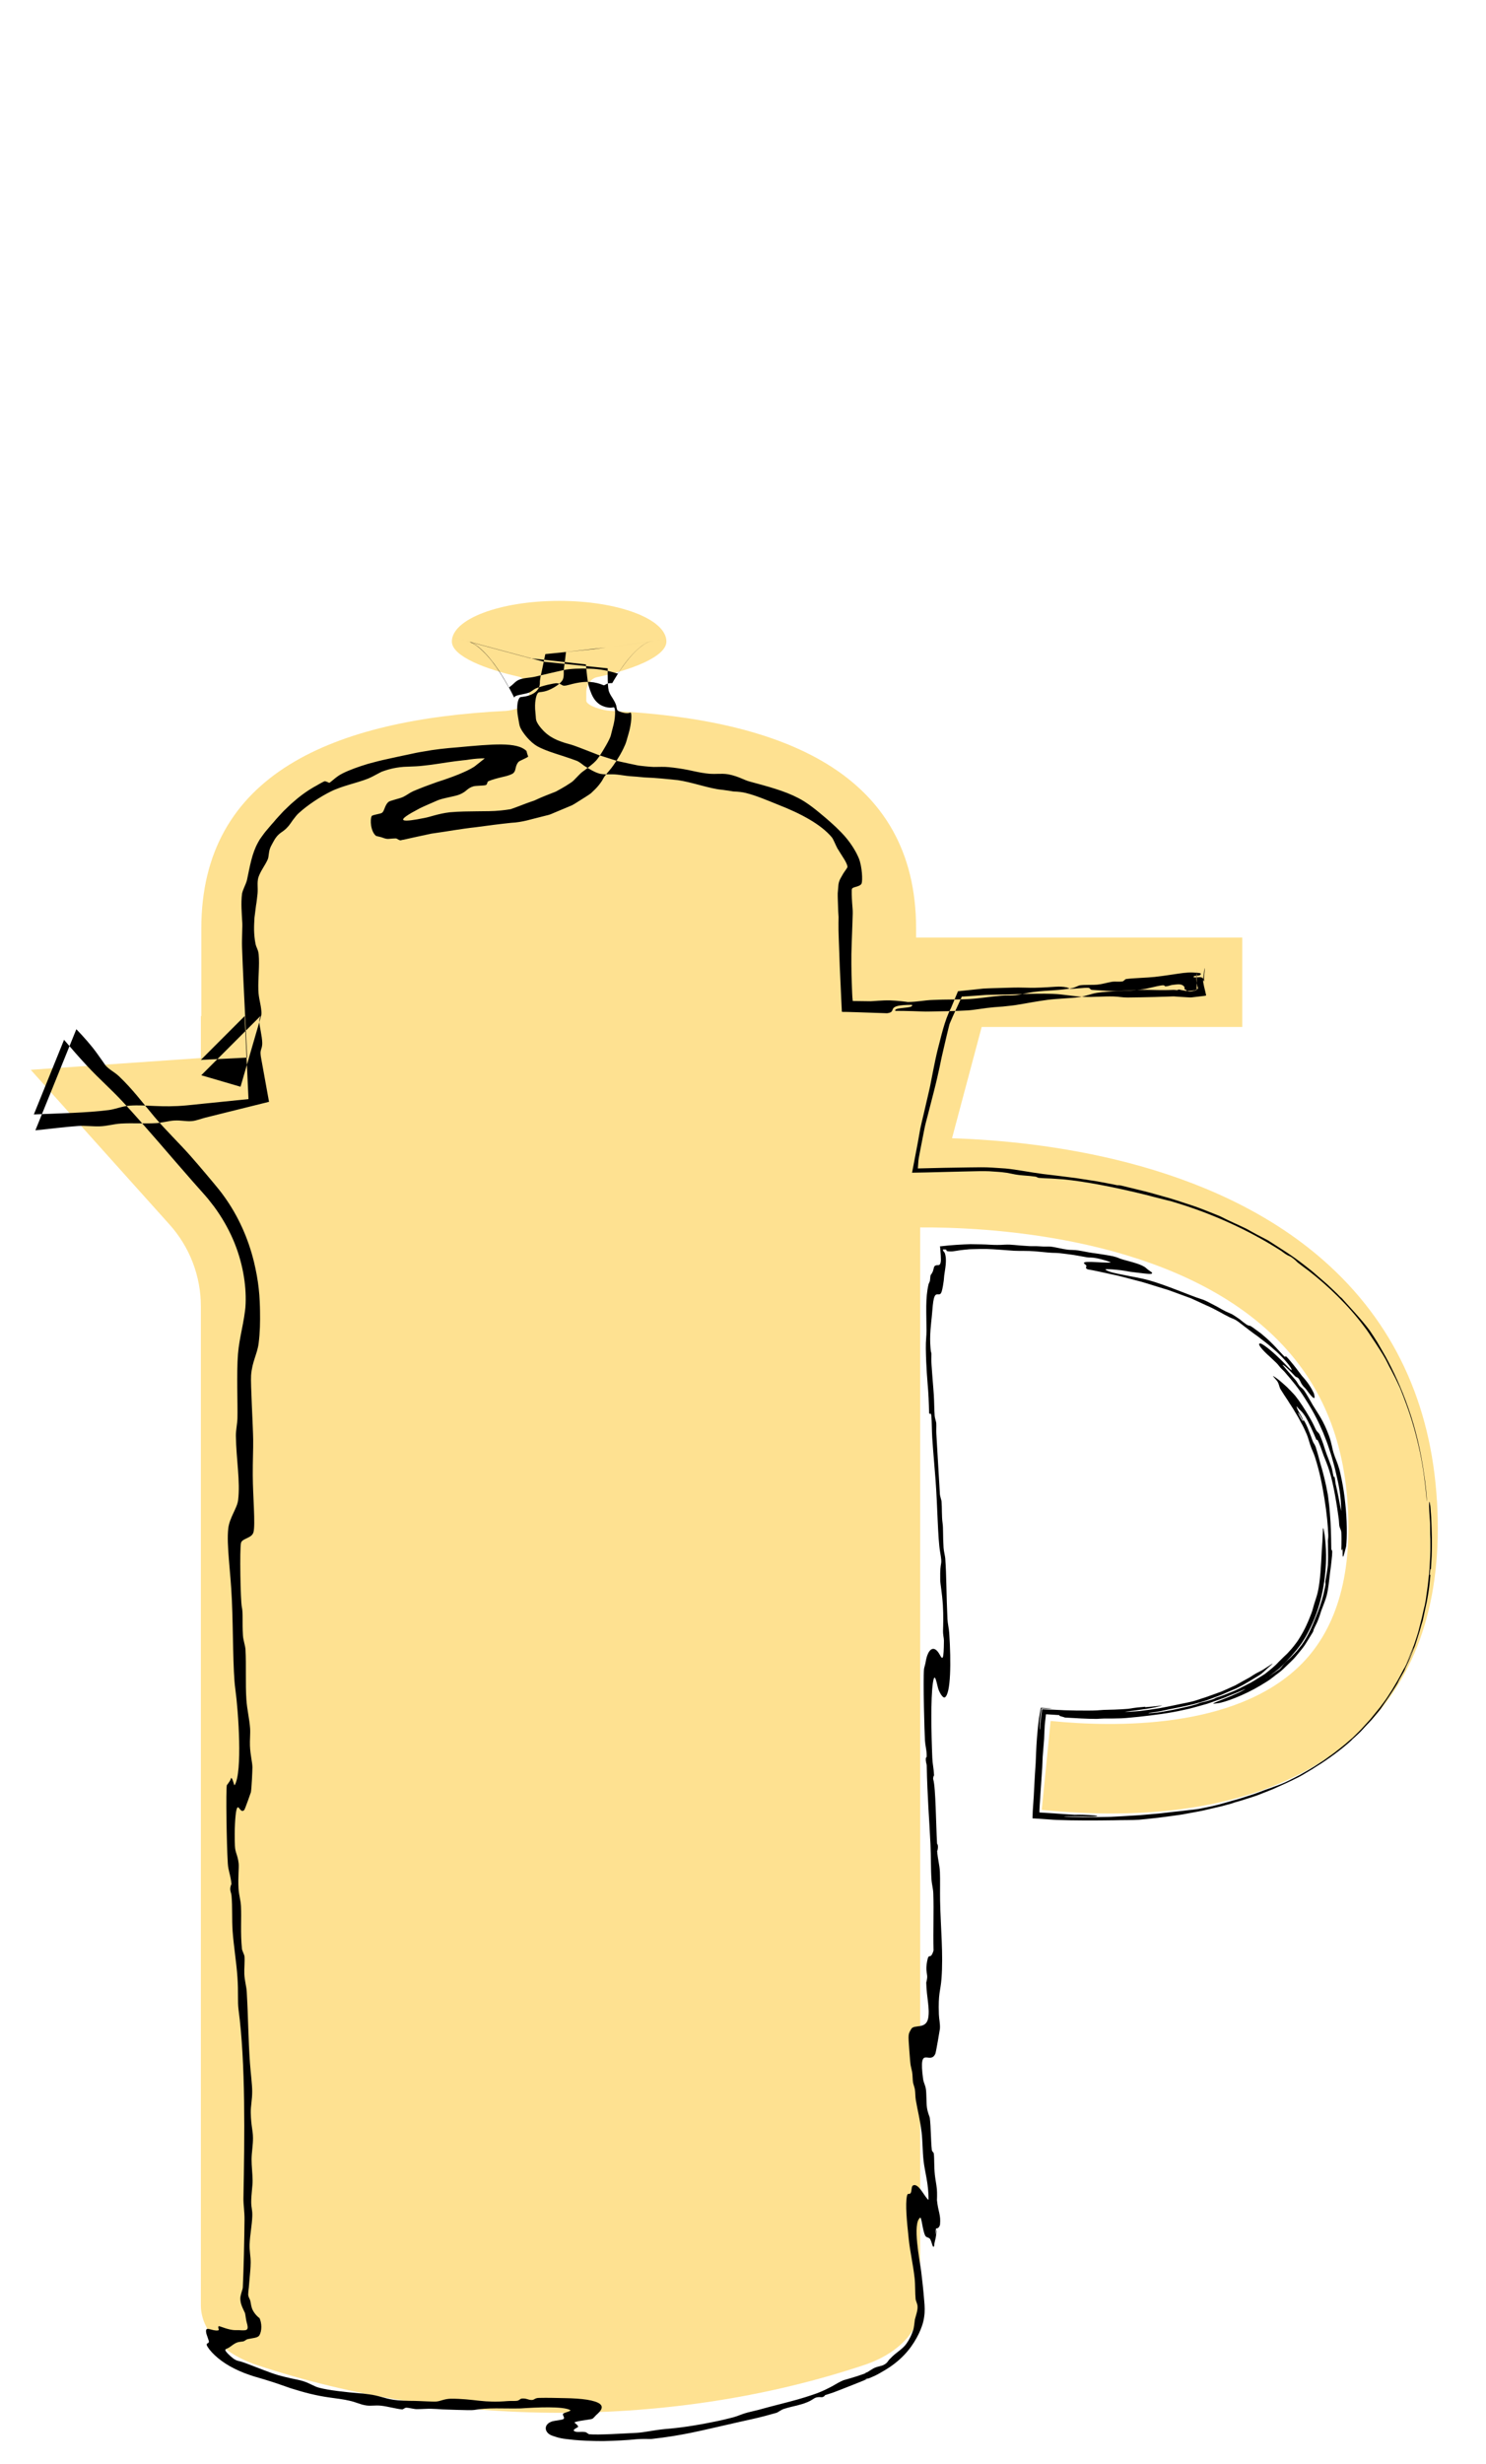 <?xml version="1.0" encoding="UTF-8"?><svg id="Layer_2" xmlns="http://www.w3.org/2000/svg" width="332.61" height="551.15" viewBox="0 0 332.61 551.15"><defs><style>.cls-1{fill:#fee191;}.cls-2{fill-rule:evenodd;}</style></defs><path class="cls-1" d="m321.63,335.81c-1.3-22.06-9.84-40.17-25.36-53.83-25.39-22.34-63.08-26.71-83.18-27.35l6.64-24.9h58.32v-20h-73v-2c0-34.77-29.83-46.88-68.62-48.73-1.23-.06-5.2-1.06-5.2-2.29v-1.85c0-1.66,1.02-3.09,2.42-3.38,7.45-1.54,15.51-4.53,15.51-7.97,0-5.02-10.75-9.09-24.01-9.09s-24.01,4.07-24.01,9.09c0,3.35,7.79,6.27,14.91,7.85,1.39.31,2.39,1.72,2.39,3.37v2.01c0,1.23-3.97,2.23-5.19,2.29-38.58,1.92-68.19,14.06-68.19,48.71v19.56h-.1v9.38l-38.08,2.64,31.08,34.63c4.51,5.02,7,11.53,7,18.27v223.46c0,5.64,4.83,10.81,12.5,13.37h0c42.72,14.26,93.27,14.26,135.99,0h0c7.67-2.56,12.51-7.73,12.51-13.37v-241.1c14.12-.09,53.56,1.66,77.16,22.47,11.5,10.14,17.57,23.21,18.56,39.95.94,15.89-2.74,27.93-10.92,35.79-14.56,13.99-41.08,13.64-55.6,12.19l-1.99,19.9c5.55.55,10.72.81,15.56.81,29.82,0,46.69-9.66,55.88-18.48,12.6-12.1,18.33-29.4,17.03-51.4Z"/><path class="cls-2" d="m283.31,375.42c-.25.27,2.85-1.86,3.12-2.05.53-.5.71-.96,1.48-1.69.49-.47.95-.81,1.45-1.37.26-.27.56-.57.9-.95.31-.4.68-.86,1.12-1.42,1.29-1.81,2.23-3.83,3.25-6.47.49-1.22,1.14-2.93,1.6-4.82,0-.04.4-1.8.44-2.15.03-.23-.04-.59-.02-.76.19-1.07.46-2.54.57-3.63.07-1.4.04-2.36.03-3.72.01-.34-.02-1.7-.03-1.49,0-.59.11-.76.09-1.49-.06-1.92-.35-5.04-.87-8.2-.52-3.17-1.03-5.85-2.12-9.29-.3-.89-.74-1.81-.81-2.01-.44-1.12-.68-2.36-1.16-3.36-.28-.65-.63-1.42-1.08-2.21-.22-.4-.44-.82-.67-1.25-.25-.42-.51-.84-.76-1.27-.49-.88-1.09-1.7-1.6-2.55-.55-.82-1.08-1.62-1.54-2.37-.47-.7-.29-1.13-.85-1.97-.08-.1-.9-1.05-.92-1.07-.03-.16,1.1.58,2.23,1.62.29.26.59.52.87.78.27.28.54.55.78.79.48.51.9.93,1.09,1.17.9,1.11,2.25,3.15,3.25,4.9.27.46.35.63.71,1.3.02.05.61,1.26.64,1.34.38.73.59.56.91,1.26.28.62.55,1.38.82,2.13.24.76.47,1.52.7,2.13.41,1.07.72,1.86,1.08,2.88.19.57.33,1.6.51,2.24.07.25.11-.25.18-.03.09.25.19,1.23.24,1.52.54,2.25.92,4.46,1.25,6.13.03-3.18-.54-5.93-1.16-8.49-.22-1.04-.5-2.02-.78-3-.25-.99-.6-1.95-.92-2.94-.31-1-.75-1.98-1.15-3.05-.47-1.03-.92-2.15-1.52-3.28-.67-1.31-1.3-2.45-2.66-4.57-1.31-2.07-2.69-3.74-4.57-5.91-.29-.31-.69-.63-1.03-1.07-.76-.95-.43-.53-2.08-2.12-1.83-1.62-3.06-3.1-2.23-3.05.49.02,2.41,1.52,4.03,3.1.83.77,1.58,1.56,2.12,2.12.55.55.89.86.87.69-.07-.57-1.55-2.36-3.29-3.99-.89-.79-1.79-1.59-2.59-2.2-.8-.61-1.44-1.09-1.73-1.33-2.35-1.64-4.08-3.16-4.91-3.64-.53-.3-.9-.38-1.42-.64-1.26-.6-3.1-1.77-5.3-2.7-1.08-.49-2.19-1.03-3.28-1.51-1.13-.41-2.22-.82-3.22-1.18-.57-.21-1.21-.44-1.9-.69-.71-.22-1.47-.45-2.26-.69-1.59-.49-3.32-1.07-5.15-1.51-1.82-.47-3.66-1-5.49-1.35-1.81-.39-3.54-.8-5.12-1.06-.86-.4.14-.62-.54-1.09-1.58-1.1,3.71-.27,5.71-.45-.17-.19-1.88-.68-2.99-.92-1.55-.3-1.58-.11-2.35-.24-.94-.17-1.93-.34-2.96-.52-1.04-.15-2.12-.29-3.22-.41-.76-.08-1.39-.03-2.35-.12-1.38-.13-2.07-.19-3.11-.29-1.66-.14-3.23-.05-4.69-.12-2.01-.13-4.24-.35-6.21-.4-.86-.02-1.94.02-3.04.04l-.6.02c-.17,0-.32.02-.47.04-.3.03-.59.05-.85.08-1.2.1-2.39.41-3.08.37-1.6-.07-.28-.36-1.22-.45-.08,0-.16,0-.19.01-.08,0-.14,0-.2-.01-.08-.02,0,.09-.02.12.02.09.04.16.06.21.05.1.11.15.17.22.13.13.27.36.39,1.23.05.44.05,1.39-.09,2.32-.07.48-.14.97-.2,1.37-.02.11-.03.21-.05.3v.07s-.02.13-.02.13c0,.09-.01.17-.02.25-.03.32-.05.58-.07.77-.06.5-.26,1.77-.45,2.39-.46,1.5-1.25-.25-1.76,1.59-.2.75-.31,2.23-.46,3.98-.14,1.55-.55,4.15-.29,7.17.14,1.6.25.32.18,2.39-.04.99.43,6.05.55,7.97.11,1.7.08,3.1.2,4.78.03.42.33,1.29.35,1.59.05.73-.03,1.66.02,2.39.19,3.23.51,8.73.8,13.55.03.42.34,1.29.37,1.59.11,1.46.02,3.39.22,4.78.19,1.31.05,2.75.23,5.58.05.8.35,1.9.38,2.39.28,3.88.23,8.05.49,13.55.05,1.04.33,2.07.4,3.19.43,6.41.36,13.62-1,14.35-.26.14-.79-.34-1.34-1.59-.41-.95-.87-4.79-1.33-1.59-.49,3.4-.36,11.06-.12,16.74.06,1.41.29,2.02.4,3.98-.02-.3-.3.45-.19.8.56,1.83.6,10.01.85,14.34.01.17.2.07.2.8,0,.4-.17,1.12-.19.8.17,2.13.54,2.99.63,4.78.08,1.65,0,4.4.04,6.38.13,6.24.74,11.94.31,17.53-.21,2.75-.76,3.1-.58,7.97.04,1.09.32,2.06.23,3.19,0,.03-.23,1.34-.45,2.68-.24,1.34-.49,2.72-.57,2.9-1.22,2.67-3.81-2.31-2.75,5.58.13.98.5,1.38.64,2.39.14.98.09,3.04.22,3.99.17,1.29.61,2.08.65,2.39.25,2.02.23,5.18.45,7.17.04.38.4.5.44.8.15,1.19.04,2.88.24,4.78.11,1.03.33,1.99.45,3.19.08.74.03,2.61.01,2.39.31,2.9.91,3.28.69,5.58-.19.62-.5.86-.88.8-.55,4.04.43-2.07,0,1.59-.11.99-.36,1.3-.44,2.39-.33.62-.48-.95-.9-1.59-.28-.44-.85-.25-1.11-.8-.59-1.23-.8-4.2-1.11-3.98-1.8,1.25-.06,9.71.22,11.95.13,1.13.26,2.23.38,3.31l.16,1.62c.05.57.1,1.15.15,1.72.11,1.17.17,2.38-.02,3.62-.17,1.25-.6,2.5-1.21,3.76-1.22,2.48-3.03,5.09-6.45,7.42-1.13.75-1.66,1.03-2.29,1.39-.4.24-1.14.63-2.44,1.16l-.4.16h-.61s1.01-.16,1.01-.16c-1.55.66-4.21,1.7-6.01,2.41-.57.22-1.22.47-1.87.72-.66.23-1.34.44-1.96.64.14-.04-.26.47-.72.44-1.7-.14-1.55.41-3.09,1.07-.85.36-1.57.56-2.41.78-.84.2-1.79.4-3.07.81-.38.12-1.24.74-1.49.82-1.67.48-3.5.98-5.55,1.43-1.71.4-3.73.81-5.59,1.26-5.53,1.23-9.86,2.41-16.94,3.18-.29.02-1.97-.07-3.29.05-1.99.22-4.79.36-7.43.42-2.64.01-5.13-.13-6.5-.26-2.99-.3-3.34-.41-4.9-.94-1.84-.61-2.12-2.59.02-3.23.42-.13,2.18-.31,2.41-.48.52-.33-.3-.88,0-1.24.16-.19,1.88-.59,1.59-.77-1.57-.93-7.65-.63-11.12-.39-1.85.05-3.74-.02-5.52-.01-1.78.01-3.45.09-4.87.35-.41.08-2.09.04-4.04-.02-.97-.03-2.01-.07-2.98-.1-.97-.07-1.88-.12-2.59-.14-.96-.03-2.08.08-3.25.08-.68,0-1.72-.33-2.39-.32-.28,0-.68.4-.87.38-1.22-.09-3.24-.67-4.75-.83-1.37-.14-2.13.1-3.27-.05-1.5-.23-2.15-.71-3.89-1.09-1.23-.28-2.68-.47-4.19-.67-1.51-.2-3.08-.51-4.57-.87-1.39-.34-2.82-.77-4.25-1.21-1.43-.48-2.84-1.01-4.23-1.45-1.23-.4-2.52-.78-3.95-1.19-1.51-.47-3.07-1.05-4.47-1.77-2.84-1.39-5.05-3.35-6.01-4.89-.61-1.04.46-.52.29-1.29-.1-.38-.37-1.05-.54-1.61-.13-.59-.14-1.06.24-1.1.25-.03.78.16,1.29.27.53.11,1.04.16,1.24-.01.05-.05-.31-.87.06-.86.14,0,.76.26,1.44.47.69.22,1.45.38,1.83.4.65.06,1-.02,1.7.05,1.35.05,1.74-.03,1.2-1.85-.14-.44-.25-1.59-.36-2-.14-.36-.49-.97-.74-1.65-.27-.68-.36-1.46-.28-2,.19-1.01.5-1.62.53-2.11.19-4,.34-10.45.38-15.14.02-1.83-.26-3.32-.24-4.78.26-13.69.5-30.22-1.1-42.23-.24-1.83,0-3.86-.24-7.17-.24-3.54-.84-6.95-1.08-10.36-.19-2.7-.01-5.38-.25-7.97-.05-.57-.31-.87-.28-1.6.01-.27.25-1.21.29-.8-.24-2.4-.74-3.05-.84-4.78-.27-4.49-.45-16.46-.21-17.53-.03.12.59-.8.59-.8-.06.16.5-.85.3-.79.46-.12.69,1.89.87,1.59,1.75-2.9.84-16.35.13-21.51-.56-4.05-.45-12.8-.77-19.92-.29-6.55-1.22-12.25-.81-15.94.27-2.44,1.99-4.54,2.21-6.37.51-4.22-.42-9.05-.5-14.34-.02-1.27.31-2.69.35-3.99.08-2.78-.22-10.2.12-14.35.15-1.88.51-3.7.87-5.53.18-.92.36-1.84.51-2.77.08-.47.14-.94.2-1.41.06-.5.11-.87.13-1.61.16-4.23-.67-9.38-2.85-14.39-1.09-2.5-2.51-4.96-4.2-7.26-.43-.57-.87-1.13-1.32-1.69l-.7-.82-.6-.68c-.69-.78-1.39-1.56-2.08-2.34-5.27-5.98-10.55-12.32-15.78-17.96-2.53-2.73-5.2-5.04-7.88-7.92-1.79-1.92-3.54-3.92-5.23-5.91l-6.76,16.69c6.03-.26,11.88-.35,16.78-.98,1.49-.19,3.04-.88,4.72-.99,3.76-.25,6.99.5,12.78-.06,1.17-.12,2.41-.25,3.81-.39l9.95-1.01-.42-9.2c-.13-2.83-.27-6.04-.43-9.38l-9.81,9.81s.07,0,.1,0l10.26-.51-.45-9.3c-.25-5.1-.52-10.47-.69-15.38-.04-1.07,0-1.99.02-2.88.01-.44.02-.88.03-1.32.02-.37.02-.75.01-1.15-.12-2.31-.34-4.47-.06-6.65.19-.96.85-2.05,1.1-3.03.65-3.04,1.09-5.95,2.49-8.44l.35-.62.41-.58c.28-.38.55-.78.85-1.15.64-.72,1.21-1.47,1.86-2.16.67-.84,1.45-1.61,2.17-2.42.8-.75,1.54-1.54,2.38-2.22,1.61-1.43,3.36-2.64,5.07-3.56.44-.22,1.42-.87,1.87-.97.08-.02,1.02.35.96.38.5-.26,1.59-1.44,2.94-2.1,1.57-.8,3.7-1.55,5.76-2.17.52-.14,1.04-.28,1.54-.41.25-.07.49-.13.74-.19.45-.12.69-.18,1.03-.25,1.28-.28,2.42-.53,3.32-.73.63-.13,1.47-.31,2.46-.52.98-.22,2.09-.46,3.31-.65,2.38-.45,5.13-.75,7.55-.93,3.92-.36,7.32-.68,9.93-.65,2.57.03,4.59.4,5.65,1.54-.18-.21.29,1.18.31,1.15-.21.34-2,.91-2.23,1.28-.83,1.05-.37,1.89-1.2,2.52-.28.19-1.07.53-2.26.77-1.13.27-2.38.59-3.19.95-.22.09-.26.3-.31.49-.07.18-.13.35-.35.4-.63.15-2.19.11-2.73.27-1.51.47-1.39,1.12-3.11,1.83-1.08.45-3.98.82-5.14,1.41-1.13.51-2.5,1.06-3.74,1.67-1.22.64-2.35,1.27-3.04,1.76-1.39.99-1.01,1.44,4.04.41,1.33-.23,3.02-.95,5.71-1.28,2.24-.2,4.26-.19,6.1-.22,1.84-.02,3.59,0,5.23-.17.81-.08,1.56-.18,2.28-.3.63-.21,1.22-.43,1.82-.66.59-.23,1.19-.46,1.81-.69.31-.11.63-.22.96-.34.32-.12.7-.21.97-.36.85-.4,1.67-.75,2.49-1.07.41-.16.82-.32,1.22-.48.4-.16.84-.3,1.14-.49.65-.36,1.31-.72,1.96-1.12.33-.2.66-.41.98-.63.16-.11.33-.22.49-.34.14-.12.26-.24.38-.36.93-.93,1.21-1.27,1.61-1.62.2-.17.43-.34.79-.59.29-.23.68-.53,1.24-.97.46-.35.83-.7,1.18-1.05.32-.34.61-.75.92-1.2.3-.45.6-.94.94-1.51.34-.58.72-1.2,1.17-2.12.13-.25.25-.55.34-.82l.21-.83.43-1.67c.27-1.14.37-2.24.33-2.99-.02-.38-.08-.66-.17-.79-.09-.15-.22-.07-.34-.06-.25.04-.51.06-.8.04-.62-.05-1.33-.23-2.06-.68-.18-.1-.36-.24-.54-.41-.18-.14-.36-.36-.54-.56-.35-.46-.69-.99-1.04-1.97l-.14-.39-.16-.5c-.05-.17-.11-.32-.15-.51l-.12-.62c-.15-.81-.25-1.97-.39-3.22l-.05-.47-.02-.24v-.06s.1-.04-.24-.07l-1.4-.15c-1.87-.21-3.73-.41-5.6-.62l-2.8-.31-1.4-.15-.7-.08-.18-.02h-.09c2.95.79-26.12-7.01-13.81-3.71h.01c.12.03.23.07.33.11.13.05.31.12.44.2.65.32,1.5.93,2.37,1.8,1.9,1.78,3.82,4.57,5.62,7.81.33.59.19.34.22.38,0,0,0-.02.02-.04.03-.03.04-.07.11-.12.1-.09.25-.21.43-.34.42-.3.93-.99,1.72-1.31,1.09-.44,2.28-.38,3.6-.68,1.57-.36,4.36-1.04,6.4-1.48,1.37-.3,3.6-.39,5.96-.3.97.03,2.06.15,3.09.34,1.03.18,2.02.45,2.62.64l.2.06s.09.03.15.04c.04,0,.05,0,.08,0,0,0,.02,0,.01,0h0s0,0,0,0l.06-.09c.18-.28.36-.56.55-.83,1.45-2.15,2.99-3.87,4.27-4.9.58-.51,1.23-.87,1.62-1.07.26-.11.38-.17.55-.21l.16-.04h.07s.04-.02.04-.02h0s0,0,0,0c8.91-1.19-12.12,1.63-10,1.34l-.18.02-.73.08c-1.94.22-3.86.43-5.78.64l-1.43.16-.71.08c-.17.01-.08.02-.11.04v.03s-.04.28-.04.28c-.04.36-.09.72-.13,1.07-.07.59-.15,1.16-.22,1.72-.03.23-.06.45-.08.67-.02.19-.04.41-.04.56,0,.28.02.59,0,.81-.02.21-.04.43-.08.63-.04.17-.1.34-.2.53-.58.88-1.83,1.61-2.59,1.98-.7.34-1.3.52-1.93.62-.16.03-.32.04-.48.06-.16.02-.33.02-.47.17-.29.29-.47.94-.56,1.62-.1.57-.17,1.64-.01,2.9.03.32.05.64.08.98.01.34.08.71.24,1.02.31.62.69,1.1,1.1,1.56,1.64,1.9,3.67,2.71,6.02,3.35.68.17,1.51.46,2.46.83,1.04.4,2.24.87,3.56,1.38.61.27,1.48.52,2.29.78.83.26,1.68.53,2.54.81,1,.22,2.01.44,3.02.66l1.53.32c.51.1,1.12.14,1.68.21.78.08,1.42.13,1.95.15,1.34,0,2.21-.07,3.37.04,1.36.13,2.88.34,4.31.63,1.41.31,2.82.62,4.05.77,1.95.28,3.21-.08,4.94.2.61.12,1.17.26,1.75.46.34.11.43.15.61.22l.49.2c.66.26,1.27.56,1.91.73,4.06,1.1,7.83,2.08,10.9,3.69,2.06,1.04,4.05,2.68,6.14,4.45,1.5,1.29,3.13,2.75,4.49,4.34,1.34,1.59,2.39,3.32,2.98,4.79.7,1.82.84,4.85.59,5.53-.32.8-2.01.73-2.15,1.21-.01.05-.02.09-.04.14l-.02.08v.17c0,.24,0,.51,0,.8.01.58.04,1.25.09,1.97.03.73.15,1.49.13,2.32-.03.84-.05,1.71-.08,2.56-.09,3.3-.26,5.74-.22,8.77,0,1.49.04,3.14.12,5.13.05.96.05,2.06.18,3.16,1.22.01,2.55.03,4.03.05.47,0,2.54-.23,4.31-.19,1.45.03,4.27.37,3.89.37,2.37-.03,3.73-.41,5.75-.47,2.88-.14,5.72-.05,8.25-.21,2.26-.14,4.52-.54,6.88-.73.31-.02.63-.04.96-.06.27,0,.54,0,.81-.01.55,0,1.1,0,1.6-.06,1.32-.15,2.72-.55,3.99-.71,3.14-.41,5.96-.32,8.76-.9.49-.1,1.37-.56,1.59-.59,1.21-.17,2.74-.04,3.99-.16,1.09-.11,2.16-.46,3.19-.63.67-.11,1.74.03,2.39-.09.26-.05.61-.51.79-.53,1.97-.25,4.5-.27,6.38-.47,1.16-.12,2.42-.31,3.72-.5.55-.08,1.12-.16,1.69-.25l1.04-.14c.71-.08,1.44-.13,2.11-.1.65.07,1.33.02,1.78.2.14.82-1.52.25-1.64.82.72.21,1.22-.12,1.84.09.32.11.34.32.36.5,0,.09.02.17.07.23.02.03.06.05.1.07.02,0,.05.01.08.02,0-.02-.02-.06-.03-.1-.08-.33-.05-.87,0-1.35.05-.48.11-.9.09-1.18,0-.1-.02-.3-.04-.32-.01.15-.03.29-.04.44-.04.3-.07.61-.11.92-.04.31-.08.63-.12.95l-.04.49c0,.17.04.36.06.54.08.52.22,1.06.36,1.63l.2.86.04.22.02.11s-.05.02-.07.03c-.11.02-.22.04-.34.06-.77.09-1.62.19-2.53.3-.45.08-.98.04-1.51,0-.54-.03-1.08-.07-1.63-.1l-.83-.06-.21-.02s-.25,0-.36,0l-.82.03c-1.09.03-2.17.07-3.23.1-2.13.06-4.18.09-6.06.11-1.35,0-1.77-.19-3.19-.23-2.25-.05-4.51.17-6.37.09-2.93-.12-4.62-.58-7.17-.67-2.3-.09-5-.02-7.76.07l-1.04.03-1.73.04c-1.16.02-2.32.05-3.48.07l-.86.02-.81.06c-.54.04-1.08.08-1.61.12-.54.04-1.07.08-1.59.11l-.79.05-.39.03h-.2c-.07.01-.14.01-.14.09-.77,1.82-1.79,3.83-2.53,5.62l-.18.44-.13.5-.25,1.01c-.16.67-.32,1.34-.48,2.01-.29,1.27-.59,2.53-.88,3.79-.32,1.55-.64,3.11-1.02,4.72-.11.47-.22.94-.34,1.43-.15.62-.31,1.24-.47,1.88-.44,1.72-.9,3.49-1.36,5.28-.22.89-.51,1.86-.67,2.71-.17.86-.34,1.73-.51,2.6l-.51,2.63c-.16.87-.37,1.8-.38,2.5-.03.41-.06.82-.09,1.24,1.92-.05,3.89-.09,5.85-.14,1.87-.03,3.73-.06,5.57-.09,1.87-.02,3.58-.07,5.17.04,1.05.07,2.06.14,3.02.2,2.7.26,5.25.82,8.39,1.23,1.85.2,4.48.55,7.44.92,1.47.23,3.03.47,4.6.71,1.57.27,3.14.6,4.69.9-.06-.01.19-.07.78.06,1.55.38,3.31.81,5.17,1.26,1.86.46,3.78,1.06,5.72,1.58,1.92.57,3.79,1.24,5.58,1.81,1.77.61,3.37,1.31,4.78,1.85,1.29.5,1.47.68,2.77,1.29.88.41,1.75.81,2.65,1.23.45.22.92.42,1.39.66.46.26.94.52,1.44.8,1.28.72,2.38,1.24,3.38,1.79,2.94,1.91,5.06,3.13,8.19,5.58,1.08.83,1.78,1.38,2.94,2.42.26.24,1.09.91,2.06,1.78.93.9,2.1,1.92,2.98,2.88-.13-.14.32.21.56.52,1.3,1.48,4.28,4.6,6,6.95.61.89,1.16,1.75,1.75,2.69.57.95,1.13,1.99,1.84,3.2,1.64,3.01,3.52,6.98,5.09,11.52,1.59,4.53,2.8,9.64,3.5,14.71.29,1.68.69,5.58.62,6.19-.31-3.68-.76-7.41-1.54-11.09-.79-3.67-1.79-7.31-3.09-10.78-.36-1.03-.96-2.52-1.38-3.58-.7-1.53-1.31-2.74-2.04-4.12-.6-1.05-.95-1.99-1.81-3.36-.4-.63-.88-1.42-1.64-2.57-.9-1.3-1.67-2.61-2.59-3.76-3.5-4.69-8.07-9.06-12.3-12.34-.62-.47-1.88-1.38-2.43-1.83-.51-.4-.29-.36-1.14-1.01-.72-.56-.95-.5-1.33-.75-.86-.52-1.08-.77-1.25-.87-5.95-3.82-13.72-7.73-22.73-10.54-.62-.19-1.24-.38-1.86-.57-.63-.16-1.25-.31-1.87-.47-1.24-.31-2.46-.61-3.65-.94-7.16-1.76-13.76-3.05-18.8-3.53-.56-.05-1.62-.12-2.68-.18-1.06-.04-2.13-.08-2.69-.14-.36-.04-.47-.23-.74-.27-1.78-.27-2.85-.2-4.57-.5-.57-.11-1.14-.22-1.83-.36-.35-.05-.74-.1-1.19-.15-.23-.02-.47-.04-.72-.06-.4-.03-.83-.06-1.29-.09-1.03-.1-2.13-.07-3.26-.07-1.19.03-2.41.06-3.66.08-2.54.06-5.18.13-7.91.2-1.09.02-2.16.04-3.23.06.43-2.24.85-4.44,1.28-6.71.19-1.05.38-2.1.56-3.15.22-1.08.52-2.24.78-3.35.26-1.12.52-2.24.78-3.36l.39-1.68.19-.84.1-.49c.25-1.24.49-2.47.73-3.71l.38-1.85.2-.92.1-.46.2-.83c.82-3.07,1.54-6.65,3.03-9.49.47-1.12.94-2.26,1.43-3.44l.09-.22s.02-.09.06-.1h.12s.49-.06.49-.06c.33-.03.66-.07.99-.1.66-.07,1.33-.14,2.01-.21.68-.07,1.36-.14,2.05-.22.72-.05,1.48-.06,2.22-.09,1.49-.04,3-.09,4.54-.13,1.33-.05,3.38.07,4.78.04,4.37-.1,5.27-.48,7.17-.07.11.02.69.28.8.29,1.05.04,3.03-.28,3.99-.21.38.03.39.41.8.46.21.02,3.88.26,4.78.28,1.29.03,3.35-.21,5.58-.27,1.72-.04,2.94,0,4.31.03.69.01,1.41.02,2.26,0,.42-.01.88-.02,1.37-.04.31,0,.44.04.7.06.23.02.3-.19.59-.12.18.05.77.18,1.48.3.67.07,1.35-.05,1.83-.12.26-.05.46-.16.64-.28l.13-.09s.11-.04.05-.16c-.06-.18-.11-.35-.15-.51-.18-.81-.3-1.89-.11-2.78.05-2.87-.02,1.51-.01,3.44.07.4-.16.29-.27.37-.13.04-.25.08-.38.11-.24.07-.46.12-.66.14s-.38.02-.55-.01c-.17-.04-.35-.08-.46-.27-.19-.24-.3,0-.39-.31-.1-.31.09-.28-.11-.52-.22-.25-.48-.39-.8-.45-.16-.03-.32-.04-.51-.04-.03-.02-.73.06-1.32.13-.48.06-.96.34-1.59.32-.21,0,.02-.32-.8-.21-1.56.22-3.09.76-4.78.95-3.36.37-6.84.29-9.56.69-1.37.2-2.82.81-3.99.97-2.23.3-4.86.33-7.17.62-2.43.31-4.83.8-7.17,1.17-.57.09-1.17.15-1.83.22-.33.04-.67.07-1.03.11-.64.05-1.3.1-2,.15-1.98.16-4.4.63-5.95.72-2.81.16-5.61.2-8.33.24-1.37.05-2.66-.06-3.96-.08-1.29-.04-2.57-.06-3.84-.06-.47-.9,4.27-.45,3.72-1.35-3.15,0-3.93.38-4.21.81-.29.43-.06.9-1.36,1.07-2.25-.08-4.54-.15-6.84-.23l-1.72-.05-.86-.02h-.43c-.14-.02-.33.03-.28-.17-.05-1.11-.1-2.22-.16-3.32-.1-2.27-.2-4.5-.3-6.63-.08-2.21-.16-4.32-.23-6.3-.05-1.32-.07-2.42-.06-3.4,0-.49.01-.95.02-1.4-.03-.43-.06-.84-.08-1.26-.04-.84-.07-1.68-.09-2.64,0-.24-.01-.49-.02-.74,0-.13,0-.26,0-.39v-.2c0-.06,0-.06,0-.1.02-.22.04-.45.06-.71.04-.48.07-.87.1-1.19.04-.3.09-.52.17-.75.14-.45.43-.9.88-1.7.22-.4.98-1.33.97-1.54-.04-.9-1.22-2.42-2.26-4.16-.46-.86-.81-1.88-1.23-2.45-2.48-2.96-7.04-5.36-11.94-7.27-2.53-1.02-5.07-2.11-7.33-2.66-.78-.2-1.66-.28-2.5-.32l-.31-.02c-.12-.01-.37-.06-.54-.09-.39-.08-.74-.11-1.1-.16-.7-.12-1.41-.16-2-.27-3-.54-5.57-1.51-8.74-2.01-2.22-.22-4.78-.51-7.53-.61-1.07-.11-2.16-.2-3.23-.27-1.05-.09-1.92-.27-2.85-.36-.76-.09-1.43-.06-2.12-.06-.68,0-1.45,0-2.09-.24-1-.33-1.93-.91-2.8-1.45-.47-.26-.76-.55-1.09-.78-.32-.24-.65-.44-.98-.57-3.37-1.27-6.7-2.03-8.89-3.3-.7-.41-1.43-1.07-2.12-1.83-.34-.39-.68-.8-1.02-1.31-.17-.25-.33-.52-.49-.84-.16-.32-.27-.7-.32-1.06-.13-.72-.27-1.45-.37-2.19-.09-.75-.09-1.47-.02-2.09.07-.62.23-1.13.44-1.41.21-.29.47-.21.72-.26.99-.12,1.95-.41,2.68-.93.36-.24.67-.61.89-.99.26-.47.31-.9.3-1.6,0-.09.02-.2.05-.35.02-.18.05-.38.09-.62.03-.2.11-.55.2-.91.08-.32.18-.82.28-1.32.12-.6.25-1.22.39-1.87.04-.18.08-.37.12-.56l.06-.28s-.03-.09.08-.14l1.59-.16c2.13-.22,4.28-.44,6.44-.66l1.62-.17.81-.08.2-.02h.1c-11.33,1.51,15.56-2.09,12.78-1.72h0s-.07.01-.07.01c-.3.04-1.25.39-2.43,1.38-1.21.98-2.57,2.53-3.87,4.37-.68.93-1.26,1.9-1.88,2.92l-.22.38c-.07.12-.17.3-.13.25,0,0-.02,0-.02,0h-.05c-.25,0-.79-.02-1.16.17-.47.22-.52.33-.68.31-.17-.02-.38-.19-1.44-.48-2.16-.56-4.14-.22-6.42.4-1.89.53-1.11-.29-2.82-.38-.15,0-.97.14-1.88.35-.91.22-1.88.52-2.44.73-.75.28-1.24.86-1.84,1.06-1.2.39-2.74.48-3.09.88-.1.1-.13.23-.08.3-.8-1.62-1.6-3.13-2.44-4.52-.46-.71-.81-1.34-1.28-1.98-.44-.63-.82-1.2-1.3-1.77-.8-1.07-1.75-2.04-2.51-2.73-1.03-.91-1.89-1.38-2.45-1.57l-.11-.03h-.06s-.01-.02-.01-.02h0s0,0,0,0c33.31,8.94,9.25,2.48,16.7,4.48h.07s.27.04.27.04l1.09.11c2.91.3,5.89.61,8.96.93.77.08,1.54.16,2.31.24l1.17.12.29.03c.1.01.23.02.18.03v.05c0,.12,0,.25,0,.38,0,.25,0,.51,0,.78.02,1.04.01,2.19.12,3.12.03.25.07.48.11.69.06.17.12.33.19.48.13.28.31.62.46.83.16.24.32.49.49.8.16.25.3.54.43.86.08.16.13.37.16.57.04.14.06.35.09.45.05.25.13.38.31.49.4.24,1.02.41,1.52.49.41.05.75.05,1.07-.06.08-.01.16-.09.22,0,.06.08.1.26.12.54.03.55-.03,1.44-.22,2.49-.18,1.08-.57,2.17-.87,3.3-.15.56-.45,1.18-.68,1.67-.24.5-.48.95-.73,1.39-.49.86-1.01,1.67-1.55,2.42-.51.74-1.08,1.34-1.64,2.03-.48.57-.64,1.01-.96,1.51-.36.51-.74,1.05-1.46,1.77-.28.28-.59.58-.95.91-.42.32-.97.65-1.51,1-.55.35-1.14.72-1.75,1.1-.32.19-.59.39-.97.57-.41.17-.82.34-1.24.52-.84.35-1.7.71-2.58,1.08-.45.18-.85.39-1.35.54-.54.14-1.08.27-1.63.41-2.21.52-4.22,1.25-6.81,1.37-2.48.26-5.12.6-8.05,1-3,.32-6.15.91-9.8,1.42-2.17.44-6.05,1.32-6.18,1.35-.11.02-.22.03-.32.05h-.04s0,0,0,0l-.1.03-.2.06s-.02,0-.03,0h-.05c-.07,0-.14-.02-.2-.04-.12-.03-.23-.09-.32-.15-.19-.11-.36-.23-.57-.23-1.7.03-1.61.34-3.08-.23-.18-.08-1.25-.29-1.3-.33-1.24-1.01-1.36-3.67-.98-4.42.12-.31,2.04-.49,2.35-.77.53-.45.57-1.59,1.32-2.33.09-.09.22-.17.38-.24.04-.02,0,0,.1-.04l.26-.08.25-.08c.17-.05.35-.11.53-.16.72-.2,1.44-.4,1.86-.6.84-.4,1.28-.82,2.22-1.27,1.78-.76,3.58-1.43,5.31-2.04,1.76-.56,3.38-1.13,4.77-1.69,1.44-.59,2.65-1.14,3.61-1.76.89-.67,1.64-1.31,2.36-1.87-1.15,0-2.24.09-3.32.24-.27.04-.53.08-.8.12-.29.03-.57.06-.86.09-.57.07-1.14.14-1.73.21-2.31.29-4.64.75-7.06.98-1.03.14-2.26.17-3.48.22-1.23.02-2.36.18-3.35.39-.67.15-1.29.33-1.88.53l-.44.16-.13.04h-.02s-.03.03-.03.03l-.07.03-.14.07-.54.28c-.72.38-1.42.78-2.25,1.13-2.66,1.05-5.84,1.62-8.44,2.93-2.21,1.09-5.1,2.99-6.96,4.68-.6.49-1.02,1.13-1.47,1.69-.42.59-.78,1.17-1.23,1.62-.43.48-.89.81-1.37,1.14-.47.33-.87.71-1.22,1.21-.26.34-.47.78-.72,1.21-.25.43-.48.88-.62,1.34-.11.33-.16.72-.22,1.12-.05.4-.08.82-.25,1.19-.58,1.3-1.61,2.55-2.09,4.03-.31,1.26-.05,2.09-.17,3.59-.12.83-.17,1.75-.34,2.63-.12.92-.23,1.84-.35,2.74-.02.47-.05.93-.07,1.38,0,.23-.01.45-.02.67,0,.22,0,.43,0,.73.03,1.08.13,2.11.32,3.04.19.94.61,1.32.71,2.39.23,2.49-.15,5.19-.07,7.97.06,1.93.53,2.93.68,4.78.04.48,0,.8-.07,1.03l-4.6,15.83-8.69-2.54s-.07-.02-.1-.03l13.26-13.26c-.12.39-.28.67-.28,1.26,0,.8.66,3.35.67,4.78.01,1.22-.44,1.48-.38,2.39.02.34.06.65.12.95l1.78,9.82-14.24,3.54c-1.08.27-1.97.67-2.99.77-1.44.13-2.34-.22-4-.12-1.1.06-2.82.51-3.95.58-2.68.16-5.31-.06-7.98.1-1.67.1-3.09.57-4.75.62-1.54.05-3.25-.18-4.8-.08-3.1.21-6.4.66-9.59.97l9.17-22.62c1.72,1.8,3.33,3.6,4.62,5.4.41.57,2.05,2.86,1.84,2.63,1,1.12,2.04,1.5,3.13,2.54,3.07,2.93,5.18,5.81,7.86,9,2.51,2.99,5.57,5.91,8.11,8.79,1.16,1.31,2.3,2.65,3.45,4.01.57.68,1.14,1.36,1.72,2.05l1.15,1.4c.43.51.81,1.06,1.21,1.6,3.13,4.34,5.37,9.34,6.65,14.57.51,2.11.87,4.09,1.08,6.01.1.96.19,1.89.22,2.81.02.44.03.88.05,1.31,0,.31.01.61.02.91.04,2.42.01,4.74-.31,7.25-.31,2.41-1.46,4.06-1.69,7.17-.13,1.85.43,11.21.47,14.34.03,2.19-.11,4.96-.09,7.97.02,4.82.61,10.95.16,12.75-.35,1.39-2.52,1.35-2.79,2.39-.34,1.33-.11,13.08.18,14.35.31,1.37.06,3.3.25,6.37.07,1.12.52,2.23.57,3.19.19,3.57-.04,7.65.2,11.16.16,2.3.67,4.27.83,6.37.09,1.26-.09,2.71-.03,3.99.09,2.1.54,3.67.55,4.78,0,.77-.18,4.7-.34,5.58-.01.03-.35.99-.69,1.95-.35.97-.72,1.95-.8,2.03-.93.94-1.31-1.76-1.75,0-.26,1.08-.48,4.39-.34,7.97.06,1.62.63,2.06.84,3.98.1.92-.17,3.13-.03,5.58.08,1.49.47,2.52.55,3.99.14,2.74-.15,5.95.22,9.56.04.37.54,1.35.56,1.6.1,1.25-.08,2.71-.03,3.98.06,1.54.46,2.71.54,3.98.33,5.7.34,10.69.72,15.94.17,2.36.5,4.79.5,6.38,0,1.94-.35,3.24-.32,4.78.07,3.04.48,3.82.5,5.58.02,1.6-.3,3.19-.32,4.78-.01,1.52.21,3.11.23,4.78.01,1.27-.31,3.12-.31,4.78,0,1.43.29,1.68.24,3.19-.07,2.08-.5,3.98-.6,6.37-.05,1.24.25,2.73.24,3.99-.01,1.16-.15,2.61-.29,4.14-.03.38-.07.77-.1,1.16l-.02.28-.02.13-.03.26c-.04.34-.08.69-.09,1.02-.07.66.38,1.17.48,1.64.14.65.18,1.37.56,2.09.51,1,1.57,1.88,1.45,1.65.57,1.15.62,2.91-.01,3.95-.35.56-1.42.57-2.5.81-.63.14-.67.47-1.19.54-1.3.16-1.47.17-2.93,1.26-.48.35-.91.39-.98.59-.06.19.2.59,1.24,1.53.88.75,1.22.87,1.73.99.51.12,1.16.31,2.84.97.95.36,1.9.73,2.89,1.11.98.38,2.02.76,3.16,1.1.89.26,1.87.48,2.82.7.95.21,1.87.37,2.63.6,1.61.48,2.53,1.23,3.74,1.52,2.01.55,6.23,1,8.74,1.21.82.05,1.21.07,2.39.25,2.2.28,3.34.89,5.45,1.22,1.09.18,3.23.25,4.8.25,1.46.03,3.94.2,4.79.14.96-.07,1.73-.6,3.26-.63,2.4-.01,4.37.23,6.34.45,1.96.22,3.94.28,6.3.08.91-.08,1.71.05,2.37-.11.19-.05.63-.44.81-.45,1.17-.12,1.43.35,2.35.31.56-.03.59-.45,1.58-.46,1.96-.05,3.95.02,5.79.05,1.84.03,3.54.14,4.91.35,2.74.45,4.18,1.24,2.77,2.76-.19.2-.44.48-.77.75,0,0-.15.16-.32.35-.17.18-.37.37-.46.41-.46.2-3.59.48-4,.82-.06.05.87.66.82.97-.03.16-1.51.67-.8,1.01.69.32,1.31.01,2.44.19.21.03.69.47.82.47,2.12.2,7.74-.18,10.59-.31,1.77-.09,3.88-.62,6.47-.86,3.05-.24,6.61-.73,11.27-1.7,1.14-.22,2.78-.62,3.97-.93,1.01-.28,2.14-.81,3.11-1.05.83-.2,1.66-.41,2.47-.6.81-.22,1.61-.43,2.39-.65,1.57-.41,3.06-.79,4.44-1.15,2.75-.7,4.98-1.45,6.32-1.93,1.29-.49,2.36-1.03,3.31-1.53.94-.54,1.76-1.03,2.58-1.37.22-.09,2.24-.58,4.61-1.44.2-.07.45-.2.7-.34l-.55.09h.4l.15-.09c.61-.37,1.26-.81,1.49-.92,1.12-.52,1.65-.38,2.4-.84.52-.31.61-.51.78-.73.16-.24.4-.51,1.07-1.15.97-.89,2.32-1.69,3.08-2.81.67-.95,1.14-1.96,1.46-2.95.22-.57.31-1.85.4-2.41.19-.8.68-2.07.59-2.98,0-.43-.41-1.27-.43-1.57-.13-1.23-.06-3.29-.22-4.68-.37-3.28-1.02-5.92-1.32-8.77-.44-4.12-.77-7.71-.41-9.56.2-1.04.55-.15.88-.8.2-.39.13-1.4.44-1.59,1.26-.8,2.68,2.68,3.52,3.19.04-3.63-.82-6.15-1.11-8.76-.24-2.2-.21-4.5-.44-6.38-.33-2.73-.93-5.04-1.29-7.17-.14-.82-.09-1.64-.21-2.39-.09-.55-.34-1.1-.42-1.59-.1-.58-.08-1.74-.21-2.39-.3-1.5-.33-.64-.62-4.78-.26-3.67-.29-3.52.44-4.78.62-1.08,3.3.16,3.78-2.39.41-2.19-.34-4.53-.43-7.97,0-.06.28-.88.2-1.59-.08-.77-.33-1.4,0-3.19.39-2.18.71-.05,1.43-2.39-.11-4.67.09-8.71-.05-12.75-.04-1.21-.33-1.98-.41-3.19-.16-2.28-.09-5.08-.23-7.97-.24-5.19-.7-10.44-.83-17.53,0-.2-.27-.79-.2-1.59.03-.31.23.08.19-.8-.05-1.27-.31-1.95-.39-3.19-.11-1.59-.43-13.43-.21-15.94.02-.28.31-1.15.37-1.59.45-2.87,1.83-4.1,3.18-1.59.62,1.14.87,1.21.91-3.19,0-.64-.24-1.26-.2-2.39.03-.85.11-3.24-.04-5.58-.19-2.89-.57-4.65-.59-5.58-.1-4.99.62-2.62-.04-6.38-.5-2.87-.58-10.3-1-15.94-.22-3.01-.52-6-.75-9.56-.1-1.48-.08-3.48-.19-4.78-.1-1.14-.42-.07-.52-.8.02.18-.06-3.09-.19-4.78-.18-2.41-.47-5.34-.53-9.56-.03-1.79.16-2.77.15-3.99-.01-4.05-.28-7.19.45-10.36.03-.15.3-.65.32-.8.09-1.04.12-1.26.2-1.35.08-.11.19-.19.44-.73.09-.21.27-1.05.33-1.12.61-.69,1.23.24,1.45-1.05.05-.27.03-.77,0-1.42-.03-.33-.05-.69-.08-1.08-.02-.2-.04-.4-.05-.61l-.03-.32c-.03-.08.05-.05.1-.05h.16c2.07-.27,4.96-.42,6.55-.46.98.02,1.79.03,2.48.04.74.01,1.36.05,1.92.08,1.13.06,2.03.07,3.26-.01,1.74-.08,2.16.14,5.49.32.57.05,1.19-.04,2.37.05,1.17.1,1.82,0,2.38.06,1.18.12,2.71.56,3.87.69.71.09,1.48.03,2.37.17,1.18.18,1.89.37,3.11.55,1.81.24,3.93.59,4.69.76,1.26.3,1.27.49,2.25.75,1.74.49,4.3,1.06,5.17,1.93.45.43,1.29.9,1.3,1.01.02.28-.37.29-1.17.21-.81-.06-2.05-.24-3.69-.43-.11,0-1.67-.35-3.15-.46-1.47-.15-2.79-.22-2.35.04.9.54,2.29.78,3.96,1.11,1.66.37,3.67.64,5.77,1.23,3.67,1.01,9.46,3.52,11.59,4.17.67.18,1.41.57,2.32,1.05.45.25.96.48,1.48.78.52.31,1.08.62,1.72.94.22.1,1.38.62,1.43.64.47.28,1.06.68,1.64,1.08.54.45,1.08.88,1.5,1.16.82.55.5.02,1.43.68.36.26.96.69,1.48,1.07.54.37.93.77.99.8,1.74,1.42,3.6,3.55,4.38,4.38.86.88.2-.16.77.36.31.26.94,1.07,1.64,1.91.69.84,1.35,1.8,1.79,2.34.18.21.48.52.94,1.1.46.57,1.07,1.43,1.72,2.77.55,1.92-.3,1.08-1.68-.82-.33-.44-.57-.51-1.01-1.18-.17-.24-.5-1.07-.76-1.33-.3-.32-.45-.19-.71-.43-.57-.6-2.45-2.63-2.85-2.58.66.83,1.17,1.38,1.61,1.89.44.51.84.97,1.33,1.54.22.23.67,1.07.84,1.25.43.5.58.42,1.09,1.1.55.8,1.41,2.36,1.94,3.27,1.26,2.05,2.38,3.47,3.6,6.83.53,1.42.77,3.06,1,3.75.46,1.5.8,1.94,1.31,3.71.15.58.96,3.87,1.32,7.58.43,3.7.43,7.77.21,9.67-.01.05-.55,2.27-.68,2.32-.19.09-.07-1.09-.14-1.58-.08-.59.03-.26-.08,0-.19.42-.2-.11-.16-.96.02-.86.03-2.05-.03-2.95-.07-.63-.35-.81-.46-1.55-.03-.19-.07-1.3-.13-1.55-.32-2.37-1.09-7.52-2.07-10.57-.42-1.37-.87-2.36-1.33-3.56-.13-.33-.39-1.08-.64-1.81-.27-.72-.58-1.41-.74-1.65-.07-.09-.11.24-.19.06-.67-1.57-1.73-4.02-2.52-5.27-1.02-1.52-1.03-1.08-1.9-2.26-.09.67,1.22,2.17,1.46,3.24-.1-.04-.33-.52-.57-.97-.25-.44-.5-.87-.58-.83.26.8,1.15,2.22,1.15,1.8,0-.46.48.41.97,1.54.47,1.14.97,2.52,1.15,3.02.29.72.33.45.67,1.31.35,1.09.71,2.4.99,3.51.61,1.97,1.25,4.47,1.74,7.23.06.47.17,1.34.3,2.42.11,1.07.21,2.37.29,3.64.15,2.56.14,5.09.17,5.97.03.42.22.19.21.77,0,.41-.06,1.06-.15,1.85-.07.79-.19,1.7-.32,2.61-.21,1.8-.38,3.59-.75,5.16-.23.92-.94,2.71-1.23,3.47-.25.83-.43,1.31-.72,2.09-.14.43-.65,1.36-.93,2-.12.28-.11.49-.24.71-.19.34-.6.93-.77,1.25-.96,1.5-.79,1.51-3.04,4.18-.42.55-1.48,1.52-2.79,2.79-.65.65-1.51,1.19-2.33,1.86-.82.68-1.79,1.23-2.75,1.82-3.84,2.3-8.15,3.84-9.56,3.99-1.86.26-1.3.11,2.03-1.24.74-.33.86-.32,1.41-.6.29-.15.85-.35,1.39-.61.53-.27,1.06-.55,1.33-.76-1.6.76-3.23,1.33-4.75,1.99-.77.3-1.55.55-2.3.82-.76.26-1.48.55-2.23.73-1.38.37-2.98.88-4.51,1.17-3.36.76-6.53,1.14-10.06,1.54-1.26.1-2.69.29-3.93.34-1.19.04-2.74.06-3.95.05-.59,0-1.37.08-1.58.08-2.2,0-4.69-.16-7.11-.3-.28-.17-1.73-.39-1.12-.54-.77-.05-1.47-.09-2.34-.15-.21-.01-.44-.03-.68-.04h-.09s-.01.05-.02.08l-.02.19c-.01.13-.03.26-.04.39-.06.54-.14,1.14-.2,1.86-.09,1.36-.09,1.99-.14,3-.09,1.12-.23,2.86-.32,3.97-.06.94-.04,1.57-.1,2.39-.14,2.11-.28,4.17-.43,6.36-.05.67-.09,1.33-.13,1.97-.02.32-.04.63-.05.94,0,.15-.02.3-.02.45v.22s-.02.08-.01.1l.07.05c1.19.07,2.22.13,2.99.18.44.03,1.32.1,2.27.17.92.07,1.91.13,2.58.16.12,0,1.08-.07,3.2.06,2.18.12,2.06.21,1.59.3-.74.17-6.95-.11-7.22-.01.23.06.86.07,1.6.1.4.01,1.6.05,2.41.08,1.78.03,3.1,0,4.81-.03.77-.02.99,0,1.6-.03.99-.06,3.68-.18,6.57-.38,1.45-.12,2.95-.25,4.3-.37,1.36-.16,2.58-.3,3.48-.4,1.72-.17,1.35-.14,3.18-.36.83-.1.65-.03,2.38-.3,4.03-.77,4.85-1.09,7.77-1.92.57-.12,2.75-.82,3.82-1.17,1.12-.34,1.93-.69,2.72-.98.78-.31,1.57-.53,2.54-.92.37-.14.9-.3,1.5-.56,1.24-.49,2.58-1.23,4.03-1.96,1.41-.81,2.93-1.65,4.37-2.62.7-.44,1.36-.88,1.99-1.35.63-.47,1.29-.89,1.91-1.4.64-.51,1.36-1.04,1.99-1.58.63-.55,1.22-1.06,1.68-1.45.87-.86,1.74-1.66,2.58-2.63.43-.47.88-.96,1.35-1.48.44-.55.91-1.12,1.41-1.73.5-.58,1.09-1.34,1.46-1.87,1.05-1.34,3.05-4.57,4.13-6.7,1.53-2.94-.47,1.05,1.48-2.77.69-1.46.7-1.51,1.21-2.91-.03-.16-1.06,2.58-1.64,3.57.1-.26.27-.63.46-1.05.18-.44.39-.95.6-1.48.22-.54.45-1.1.68-1.66.19-.57.38-1.13.55-1.64.11-.36.26-.81.41-1.31.14-.5.27-1.05.41-1.61.14-.56.29-1.13.42-1.66.12-.55.23-1.06.33-1.49.44-1.91.13-.3.5-2.29.11-.75.17-1.24.33-2.33.18-1.11.33-2.83.52-4.67.11-1.85.23-3.82.2-5.47,0-.83,0-1.6-.05-2.35,0-.63-.01-1.71-.02-2.35,0-.52-.16-1.66-.26-4.69.02-.81.18.77.18.77.02,0,0-1.26.07-.79.06.42.16,1.75.26,3.29.08,1.54.11,3.29.15,4.54,0,.6,0,.81.01,1.57-.02.7,0,1.62-.05,2.58-.06.97-.11,1.99-.17,2.91h-.13c-.34,2.48.07.5,0,1.57.02-.31-.07.62-.17,1.65-.09,1.03-.3,2.15-.3,2.25-.08.34-.22,1.54-.51,2.7-.25,1.16-.5,2.29-.58,2.69-.26,1.29-.13.41-.84,3.03-.21.66-.4,1.26-.71,2.26-.09.28-.2.6-.31.95-.14.34-.29.72-.44,1.1-.32.77-.62,1.61-.97,2.36-.07.16-.65,1.35-.68,1.42-.49,1.16-.02.21-1.47,2.8-.19.34-.19.43-.35.72-.56.98-1.62,2.55-2.13,3.33-.4.58-.75,1.08-1.11,1.61-.34.52-.7,1.04-1.2,1.62-.29.35-.71.85-1.17,1.4-.46.55-1.02,1.09-1.46,1.57-.58.61-1,1.15-1.64,1.74-.59.57-1.32,1.22-1.17,1.08-.56.48-.17.2-.57.56-1.94,1.78-5.09,4.13-7.69,5.72-.73.49-1.38.87-2.04,1.26-.66.38-1.3.81-2.1,1.2-.74.37-2.21,1.1-2.89,1.39-.87.39-1.81.81-2.79,1.26-1,.4-2.05.81-3.13,1.24-.77.31-1.7.57-2.63.88-.93.3-1.88.61-2.74.83-.31.09-.5.19-.76.26-.71.19-1.47.39-2.26.61-.79.18-1.6.37-2.43.56-.41.09-1.37.35-2.45.55-1.08.2-2.26.42-3.08.57-.73.16-1.74.28-2.86.44-1.12.14-2.35.34-3.53.46-2.26.23-2.66.31-4.02.42-1.44.11-3.96.06-5.64.12-4.21.06-9,.08-12.9-.08-.15,0-.34-.02-.55-.03-.35-.03-.75-.05-1.14-.08-.8-.05-1.61-.11-2.15-.15-.3-.02-.67-.04-1.49-.09,0-.73.08-2.29.22-4.04.02-.27.04-.57.06-.88.01-.19.02-.4.03-.61.02-.43.05-.89.07-1.38.05-.97.11-2.03.17-3.05.06-.9.1-1.59.16-2.39.05-1.01.12-3.53.28-5.58.05-.61.24-2.89.46-4.43.13-.79.27-1.58.41-2.38.82.03,1.7.13,2.59.19-.26.03-.87.02-1.62,0-.19,0-.39-.01-.59-.02h-.15s-.08,0-.08,0c-.01.02,0,.05-.01.08l-.04.32c-.05.43-.1.87-.16,1.29-.05.42-.09.83-.14,1.21-.02.38-.03.72-.04,1.02-.02.57,0,.87.07.73.02-.54.07-1.75.26-3.01.04-.32.08-.66.12-.99.03-.16.03-.36.08-.49l.5.02c.66.03,1.31.05,1.89.08.45.02,1.4.07,2.64.13.72.02,1.61.04,2.53.06,1.77.02,3.67.03,4.69-.03.42-.03,1.27-.09,1.56-.11.89-.01,3.66-.08,5.42-.24,1.16-.13.67-.19,3.84-.46.09,0-.08.11,0,.1.16,0,3.25-.28,3.82-.42-1.33.57-5.48,1.09-8.42,1.44.73.04,2.01-.04,3.43-.17,1.42-.18,2.98-.4,4.28-.61,1.32-.24,2.25-.43,3.78-.75,1.34-.31,3.14-.58,4.47-1.01.85-.25.84-.29,1.45-.48.59-.16,1.59-.54,2.66-.92.53-.19,1.08-.39,1.6-.58.5-.22.97-.43,1.36-.6.58-.27,1.18-.53,1.76-.8.56-.31,1.11-.62,1.65-.92.54-.3,1.08-.58,1.58-.87.48-.32.95-.61,1.39-.87.03-.02.28-.15.65-.34.36-.19.85-.42,1.27-.72.87-.57,1.7-1.11,1.72-1.12.27-.07-.77.72-1.56,1.48-.83.79-.96.82-1.21,1.01-.27.16-.69.45-2.38,1.45-.43.22-.94.57-1.28.75-.58.3-1.15.62-1.72.88-.58.25-1.14.49-1.65.7-.59.25-1.14.52-1.7.74-.56.21-1.1.41-1.62.6-.53.2-1.04.39-1.54.58-.51.17-1.03.31-1.55.46-2.04.63-4.86,1.16-6.77,1.53-.7.15-1.41.3-2.29.49-.74.16-3.08.37-2.31.41,1.15-.05,2.2-.17,3.2-.36,1-.19,1.98-.33,2.96-.56.79-.18,1.95-.44,3.02-.68.22-.06,1.11-.31,1.49-.42.32-.1.57-.25.72-.3.41-.11.95-.24,1.49-.36.53-.16,1.06-.31,1.46-.45.42-.15.54-.29.7-.34,1.31-.4,2.29-.81,3.54-1.32,1.18-.45,2.1-.99,3.37-1.63,1.15-.54,2.01-1.16,2.91-1.69.43-.29.9-.52,1.31-.86.41-.33.84-.67,1.3-1.05.67-.56,1.08-.95,1.57-1.49l1.17-1.15c.4-.37.8-.73,1.14-1.14.73-.77,1.35-1.59,1.91-2.37,1.24-1.9,2.04-3.46,3.08-6.2.22-.5.49-1.68.6-2,.38-1.21.54-1.59.81-2.67.57-2.48.77-6.25.9-9.22.02-.58.15-1.82.18-2.95.03-.56.05-1.09.07-1.48,0-.39.01-.64.01-.65.14-.56.67,2.63.7,5.9.05,5.06-.91,10.98-3.43,16.16-.59,1.2-1.08,2.18-1.73,3.15-.42.71-.96,1.32-1.4,1.93-.48.56-.92,1.07-1.27,1.48-.49.53-1.1,1.17-1.93,2.03-.21.21-.42.45-.68.67-.27.21-.55.43-.85.66-.61.45-1.28.99-2.09,1.51Z"/></svg>
